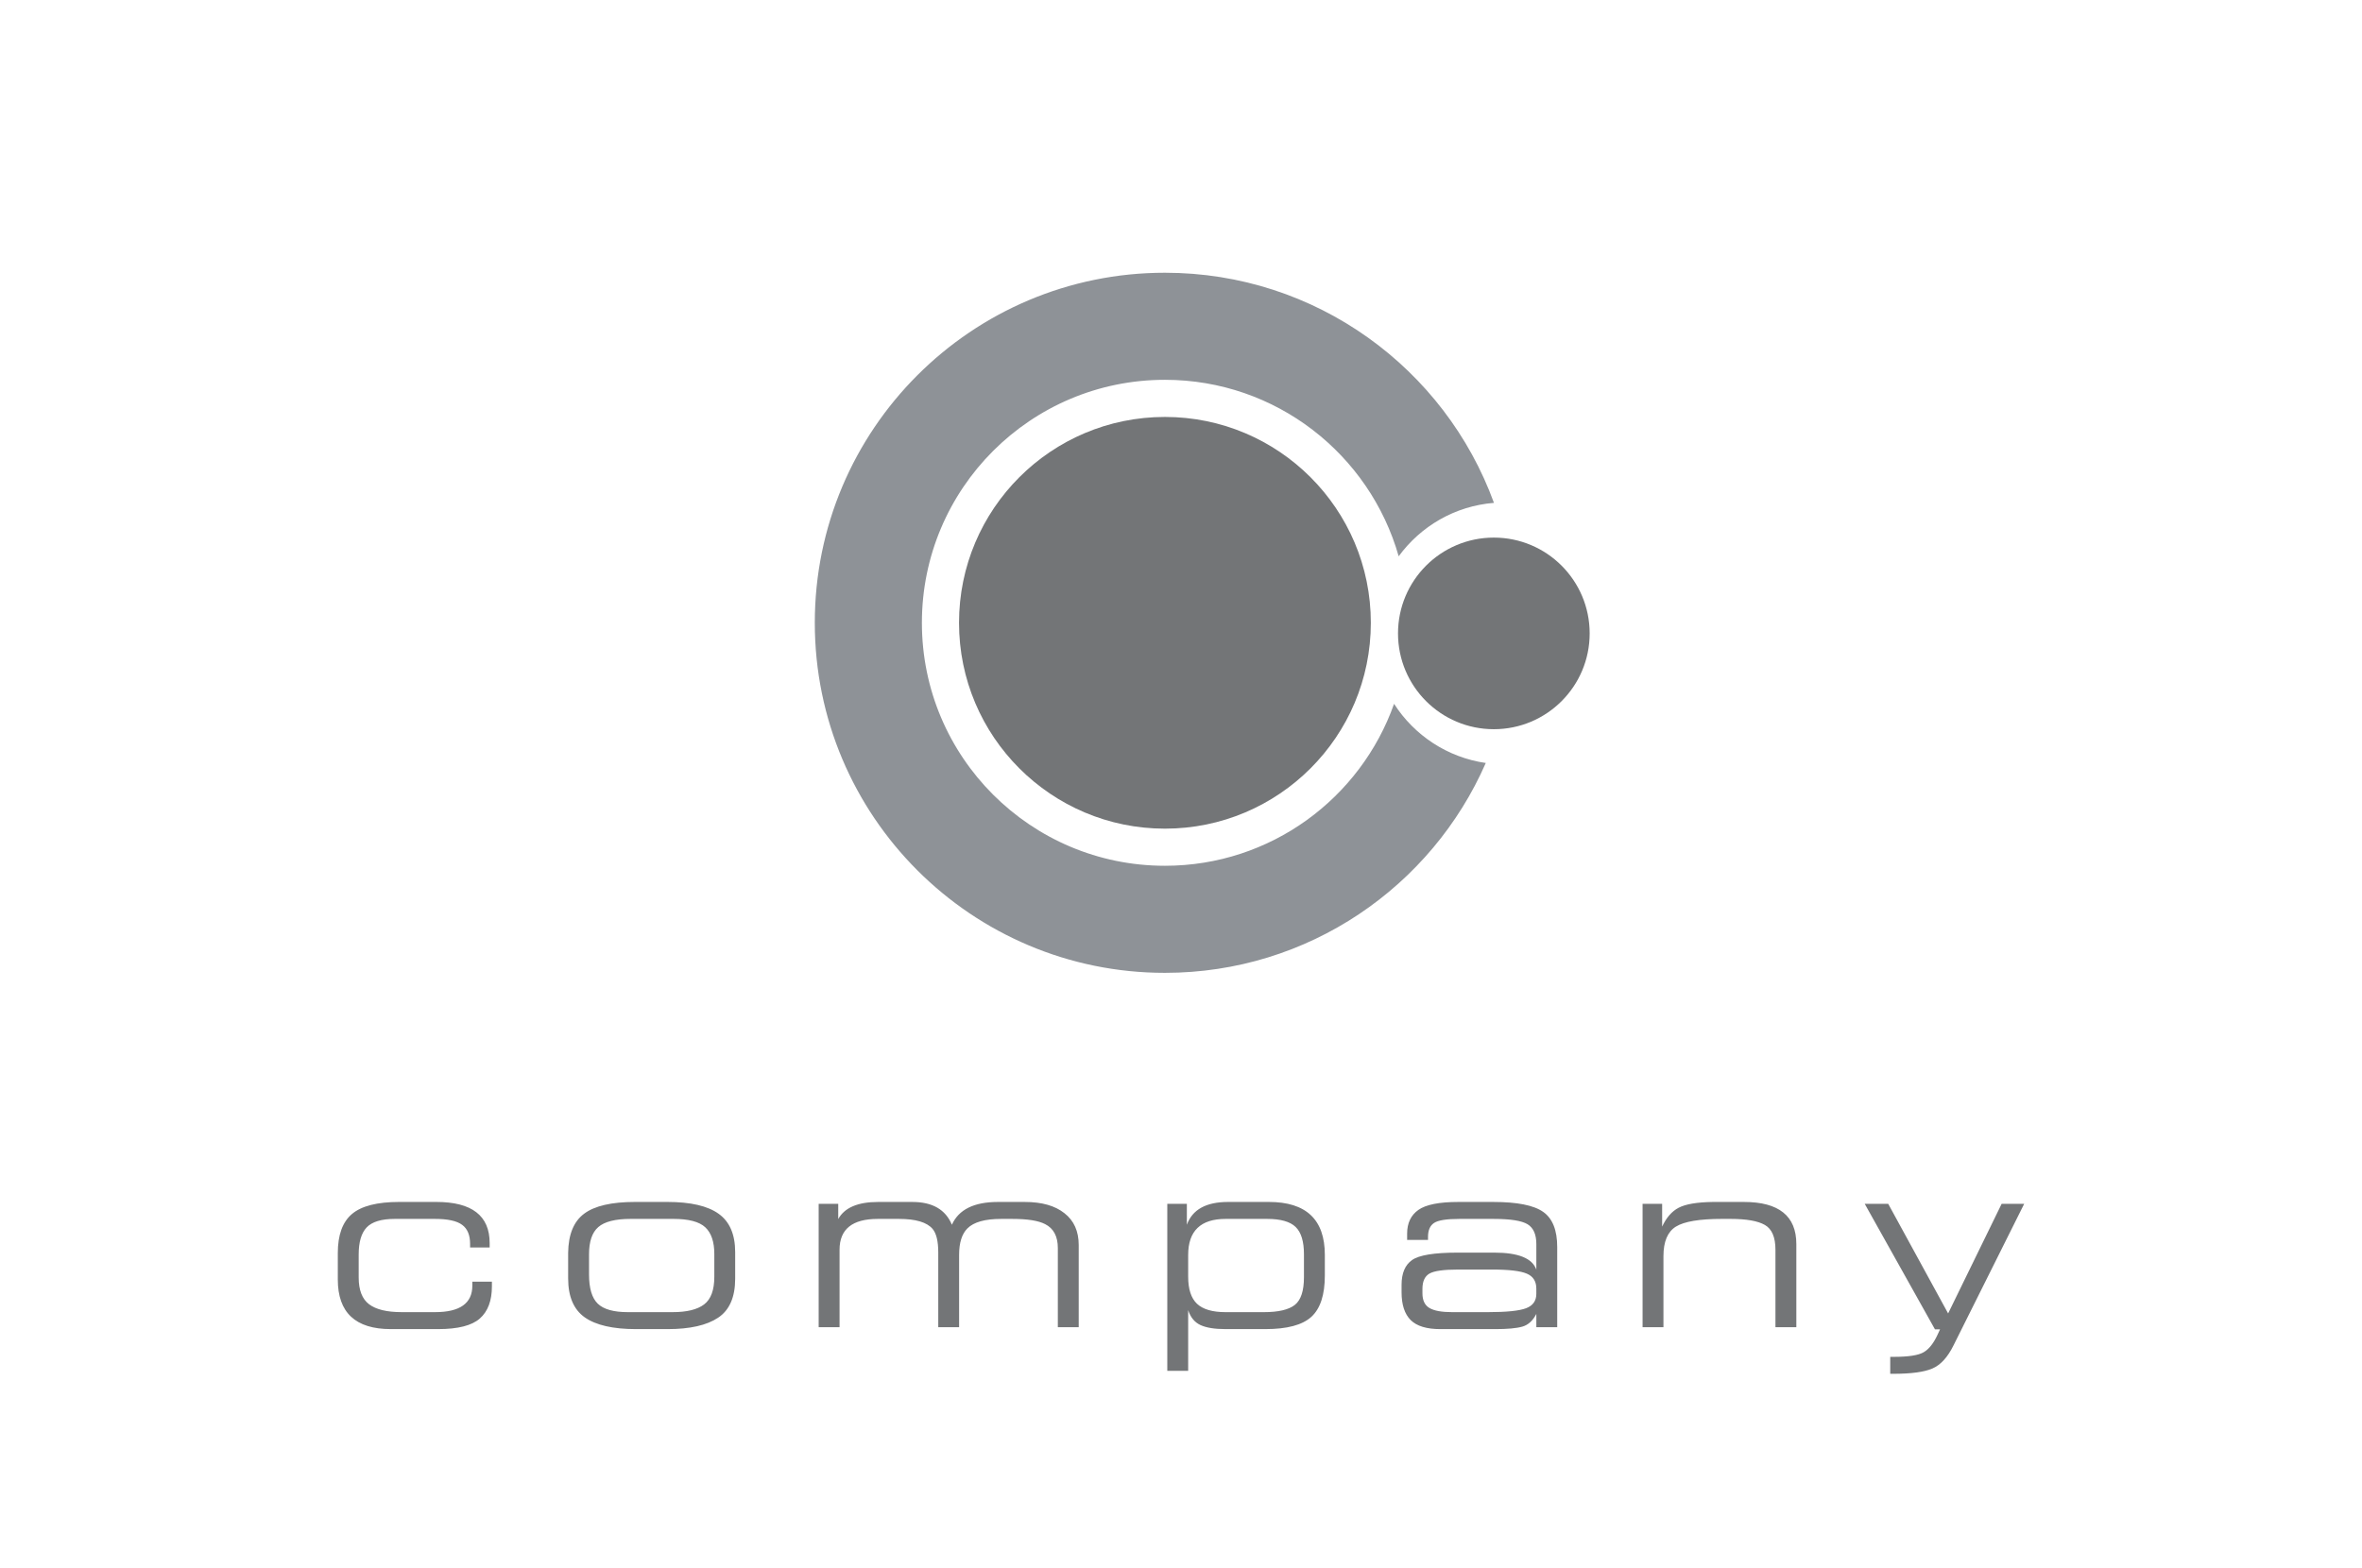 <svg xmlns="http://www.w3.org/2000/svg" width="235" height="156" viewBox="0 0 235 156"><g fill="#737577"><path d="M46.993 127.544h1.948v.472c0 1.426-.401 2.49-1.204 3.199-.794.7-2.176 1.051-4.143 1.051h-4.71c-3.518 0-5.275-1.645-5.275-4.934v-2.633c0-1.794.468-3.089 1.404-3.883.944-.803 2.515-1.204 4.709-1.204h3.684c3.54 0 5.311 1.365 5.311 4.096v.437h-1.947v-.366c0-.873-.264-1.502-.791-1.888-.527-.394-1.428-.591-2.702-.591h-4.002c-1.33 0-2.262.284-2.798.85-.527.56-.791 1.457-.791 2.692v2.289c0 1.259.348 2.148 1.04 2.668.691.519 1.77.779 3.233.779h3.329c2.47 0 3.705-.878 3.705-2.633v-.401zM56.526 127.225v-2.549c.023-1.825.555-3.124 1.593-3.895 1.039-.779 2.727-1.169 5.063-1.169h3.211c2.313 0 4.018.394 5.11 1.181 1.095.786 1.641 2.058 1.641 3.812v2.644c0 1.834-.565 3.129-1.699 3.884-1.133.756-2.805 1.134-5.017 1.134h-3.151c-2.289 0-3.99-.39-5.099-1.169-1.102-.781-1.652-2.071-1.652-3.873zm2.078-2.407v2.006c0 1.385.291 2.356.874 2.916.581.559 1.577.838 2.985.838h4.462c1.408 0 2.451-.256 3.128-.768s1.016-1.429 1.016-2.751v-2.267c0-1.211-.3-2.096-.897-2.655-.598-.559-1.656-.838-3.175-.838h-4.249c-1.527 0-2.602.272-3.223.814-.615.537-.921 1.438-.921 2.705zM81.451 119.801h1.947v1.511c.63-1.133 1.951-1.699 3.966-1.699h3.411c1.991 0 3.302.755 3.931 2.267.678-1.512 2.203-2.267 4.58-2.267h2.667c1.7 0 3.019.374 3.955 1.122.943.739 1.416 1.794 1.416 3.162v8.18h-2.077v-7.872c0-1.165-.422-1.96-1.263-2.385-.661-.346-1.748-.52-3.258-.52h-1.122c-1.605 0-2.722.315-3.352.944-.552.551-.827 1.429-.827 2.633v7.199h-2.075v-7.448c0-1.108-.189-1.888-.567-2.337-.566-.66-1.68-.991-3.34-.991h-2.113c-2.533 0-3.8 1.023-3.8 3.069v7.707h-2.078v-12.275zM118.084 121.879c.551-1.512 1.92-2.267 4.107-2.267h4.049c3.714 0 5.571 1.755 5.571 5.265v2.053c0 1.921-.445 3.289-1.334 4.108-.89.818-2.416 1.228-4.579 1.228h-3.967c-1.078 0-1.908-.134-2.49-.401-.583-.269-.992-.764-1.228-1.487v6.044h-2.077v-16.62h1.947v2.077zm.13 5.181c0 1.229.291 2.121.873 2.681.591.559 1.542.838 2.856.838h3.789c1.456 0 2.486-.24 3.093-.721.606-.479.908-1.4.908-2.762v-2.277c0-1.275-.275-2.18-.826-2.716-.551-.535-1.495-.803-2.832-.803h-4.132c-2.486 0-3.729 1.196-3.729 3.589v2.171zM152.853 126.352v-2.55c0-.96-.291-1.617-.873-1.971-.583-.354-1.708-.531-3.376-.531h-3.412c-1.274 0-2.112.134-2.514.401s-.602.729-.602 1.381v.308h-2.078v-.626c0-1.047.374-1.834 1.121-2.36.748-.527 2.07-.791 3.966-.791h3.483c2.383 0 4.04.331 4.969.991.928.653 1.393 1.818 1.393 3.494v7.979h-2.077v-1.321c-.347.676-.812 1.098-1.393 1.263-.582.166-1.479.248-2.691.248h-5.465c-1.361 0-2.345-.299-2.95-.896-.607-.606-.91-1.531-.91-2.774v-.732c0-1.156.346-1.978 1.039-2.467.692-.495 2.203-.743 4.532-.743h3.647c2.4-.003 3.797.564 4.191 1.697zm-11.332 1.913v.436c0 .701.232 1.188.696 1.464s1.22.414 2.267.414h3.528c1.872 0 3.147-.131 3.825-.391.676-.259 1.015-.734 1.015-1.428v-.519c0-.725-.311-1.22-.933-1.488-.621-.275-1.774-.413-3.459-.413h-3.399c-1.432 0-2.38.134-2.844.401-.463.269-.696.776-.696 1.524zM163.423 132.076v-12.275h1.947v2.267c.417-.897.964-1.523 1.641-1.877.685-.362 1.817-.555 3.399-.578h3.093c3.479 0 5.218 1.397 5.218 4.189v8.274h-2.078v-7.707c0-1.243-.351-2.066-1.051-2.467-.7-.402-1.845-.603-3.436-.603h-.826c-2.234 0-3.765.256-4.591.768-.826.511-1.239 1.491-1.239 2.939v7.069h-2.077zM185.526 119.801h2.337l5.96 10.907 5.324-10.907h2.243l-7.023 14.07c-.582 1.188-1.283 1.959-2.102 2.313-.811.354-2.112.531-3.906.531h-.296v-1.688h.378c1.439 0 2.424-.153 2.95-.461.527-.307.988-.889 1.382-1.746l.247-.531h-.507l-6.987-12.488z"/></g><circle fill="#737577" cx="115.901" cy="61.978" r="20.486"/><circle fill="#737577" cx="148.625" cy="63.033" r="9.534"/><path fill="#8E9297" d="M138.698 70.041c-3.319 9.389-12.271 16.117-22.798 16.117-13.355 0-24.179-10.826-24.179-24.181 0-13.354 10.823-24.18 24.179-24.18 11.06 0 20.378 7.428 23.258 17.563 2.18-2.982 5.588-5.007 9.479-5.317-4.871-13.36-17.689-22.901-32.736-22.901-19.239 0-34.835 15.596-34.835 34.835s15.595 34.836 34.834 34.836c14.277 0 26.542-8.592 31.922-20.885-3.829-.551-7.121-2.762-9.124-5.887z"/></svg>